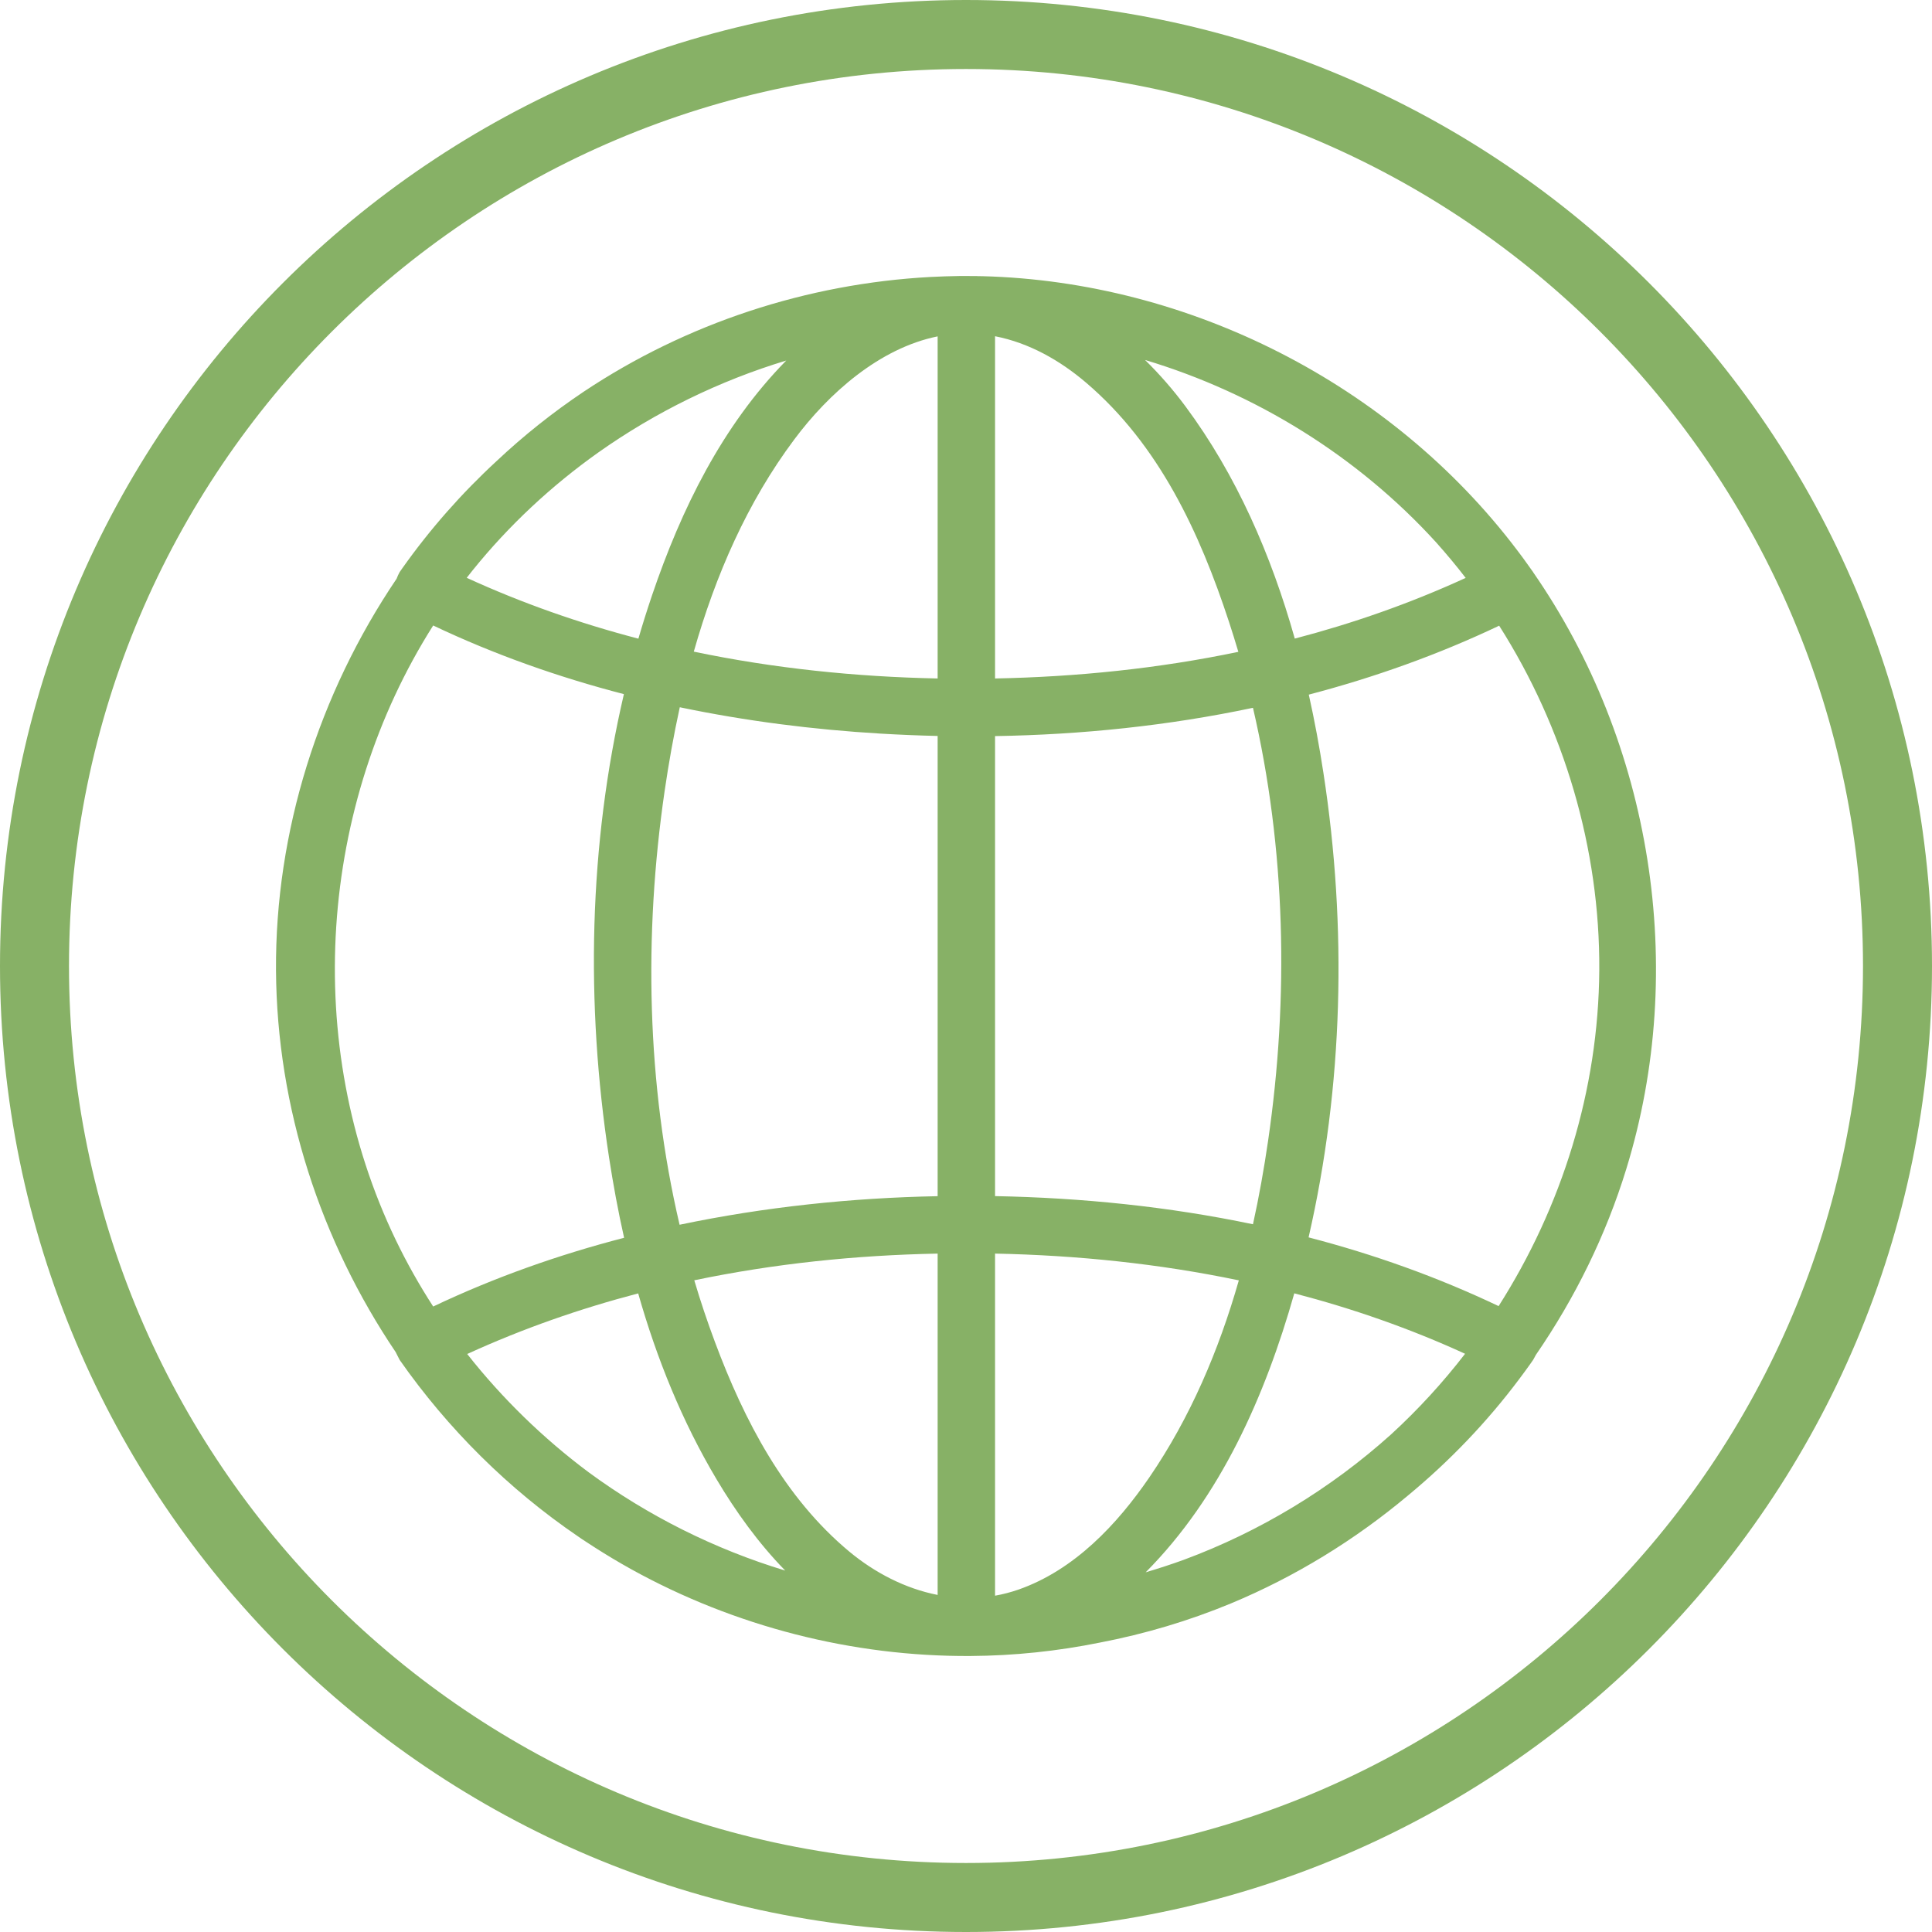<svg width="28" height="28" viewBox="0 0 28 28" fill="none" xmlns="http://www.w3.org/2000/svg">
<path fill-rule="evenodd" clip-rule="evenodd" d="M14 27C21.18 27 27 21.18 27 14C27 6.82 21.18 1 14 1C6.82 1 1 6.82 1 14C1 21.18 6.82 27 14 27ZM14 28C21.732 28 28 21.732 28 14C28 6.268 21.732 0 14 0C6.268 0 0 6.268 0 14C0 21.732 6.268 28 14 28Z" fill="#87B166"/>
<path fill-rule="evenodd" clip-rule="evenodd" d="M13.97 4C13.989 4 14.007 4 14.025 4L14.033 4H14.037C14.057 4 14.078 4 14.098 4.001L14.109 4.001L14.115 4.001H14.116L14.119 4.001L14.127 4.001L14.132 4.001H14.135L14.138 4.001L14.145 4.001L14.149 4.001L14.153 4.001L14.157 4.001L14.163 4.001L14.167 4.002L14.171 4.002L14.175 4.002L14.181 4.002L14.186 4.002L14.189 4.002L14.193 4.002L14.198 4.002L14.204 4.002L14.208 4.002L14.211 4.002L14.216 4.003L14.223 4.003L14.226 4.003L14.228 4.003L14.234 4.003L14.243 4.003L14.245 4.003C17.228 4.082 20.156 5.556 21.985 7.97C22.009 8.001 22.032 8.032 22.055 8.063C22.067 8.079 22.078 8.095 22.09 8.111C22.134 8.171 22.177 8.231 22.219 8.291L22.22 8.294C23.935 10.768 24.467 14.03 23.569 16.943C23.274 17.902 22.827 18.811 22.259 19.636C22.247 19.661 22.232 19.684 22.219 19.709C22.218 19.71 22.177 19.768 22.177 19.769C22.127 19.839 22.076 19.909 22.024 19.978C21.553 20.608 21.007 21.177 20.403 21.676C19.635 22.319 18.772 22.85 17.842 23.237C17.23 23.491 16.593 23.68 15.943 23.805C15.327 23.93 14.698 23.996 14.065 24C12.354 24.01 10.646 23.571 9.151 22.744C8.969 22.643 8.79 22.536 8.614 22.423C8.576 22.399 8.538 22.374 8.5 22.349C8.459 22.323 8.419 22.296 8.379 22.268C7.371 21.582 6.491 20.708 5.792 19.709L5.738 19.603L5.738 19.601C4.648 17.987 4.013 16.057 4 14.065C3.987 12.052 4.62 10.057 5.748 8.387C5.76 8.354 5.775 8.322 5.792 8.291C5.792 8.29 5.833 8.232 5.834 8.231C6.234 7.667 6.691 7.149 7.195 6.684C7.587 6.315 8.011 5.977 8.462 5.675C9.948 4.685 11.696 4.11 13.486 4.014C13.625 4.007 13.765 4.002 13.906 4C13.913 4 13.92 4 13.927 4C13.931 4 13.936 4 13.941 4C13.95 4 13.96 4 13.97 4ZM14.421 18.168V23.126C14.535 23.106 14.649 23.076 14.762 23.037C15.573 22.752 16.191 22.092 16.658 21.41C17.249 20.546 17.663 19.574 17.954 18.556C16.796 18.314 15.609 18.192 14.421 18.168ZM13.589 18.168C12.401 18.191 11.217 18.314 10.062 18.555C10.151 18.856 10.251 19.154 10.361 19.448C10.786 20.588 11.367 21.704 12.31 22.488C12.678 22.793 13.119 23.023 13.589 23.115V18.168ZM18.758 18.744C18.335 20.235 17.688 21.696 16.604 22.787C16.79 22.732 16.974 22.672 17.156 22.606C18.26 22.197 19.286 21.576 20.163 20.786C20.552 20.429 20.91 20.039 21.233 19.62C20.435 19.254 19.606 18.965 18.758 18.744ZM9.249 18.745C8.405 18.966 7.58 19.254 6.785 19.617L6.771 19.623C7.279 20.268 7.873 20.846 8.532 21.338C9.39 21.968 10.357 22.452 11.38 22.762C10.992 22.365 10.663 21.907 10.385 21.439C9.886 20.601 9.518 19.69 9.249 18.745ZM6.278 9.065C4.627 11.668 4.363 15.123 5.737 17.973C5.897 18.305 6.078 18.626 6.278 18.935C7.162 18.515 8.091 18.186 9.045 17.939C8.958 17.552 8.886 17.162 8.826 16.77C8.486 14.547 8.531 12.245 9.042 10.06C8.09 9.813 7.162 9.485 6.278 9.065ZM21.727 9.068C20.843 9.488 19.918 9.818 18.968 10.067C19.052 10.443 19.122 10.822 19.18 11.201C19.525 13.437 19.468 15.74 18.965 17.933C19.908 18.178 20.83 18.506 21.719 18.929C22.635 17.492 23.167 15.802 23.178 14.059C23.189 12.301 22.669 10.551 21.727 9.068ZM9.852 10.25C9.764 10.653 9.691 11.06 9.632 11.466C9.328 13.551 9.372 15.712 9.849 17.75C11.079 17.492 12.34 17.36 13.589 17.336V10.666C13.312 10.66 13.036 10.648 12.76 10.632C11.784 10.574 10.809 10.45 9.852 10.25ZM18.159 10.258C16.935 10.517 15.678 10.648 14.421 10.668V17.335C15.679 17.359 16.933 17.486 18.159 17.743C18.247 17.344 18.319 16.939 18.378 16.534C18.682 14.45 18.634 12.301 18.159 10.258ZM14.421 4.873V9.833C15.606 9.81 16.79 9.689 17.947 9.447C17.904 9.302 17.859 9.158 17.812 9.014C17.387 7.719 16.798 6.446 15.738 5.544C15.36 5.222 14.914 4.969 14.421 4.873ZM13.589 4.875C12.744 5.046 12.008 5.703 11.512 6.368C10.831 7.278 10.37 8.335 10.055 9.444C11.212 9.686 12.401 9.809 13.589 9.833V4.875ZM11.395 5.225C10.425 5.519 9.501 5.971 8.672 6.557C7.993 7.039 7.377 7.612 6.851 8.264C6.806 8.321 6.764 8.374 6.764 8.374C7.564 8.741 8.398 9.033 9.252 9.256C9.313 9.046 9.379 8.837 9.449 8.63C9.873 7.38 10.466 6.171 11.393 5.227L11.395 5.225ZM16.595 5.217C16.81 5.428 17.006 5.654 17.179 5.887C17.919 6.884 18.423 8.042 18.765 9.255C19.606 9.035 20.43 8.747 21.225 8.383L21.242 8.376C21.106 8.199 20.963 8.028 20.814 7.861C19.683 6.618 18.205 5.7 16.595 5.217Z" fill="#87B166"/>
</svg>
